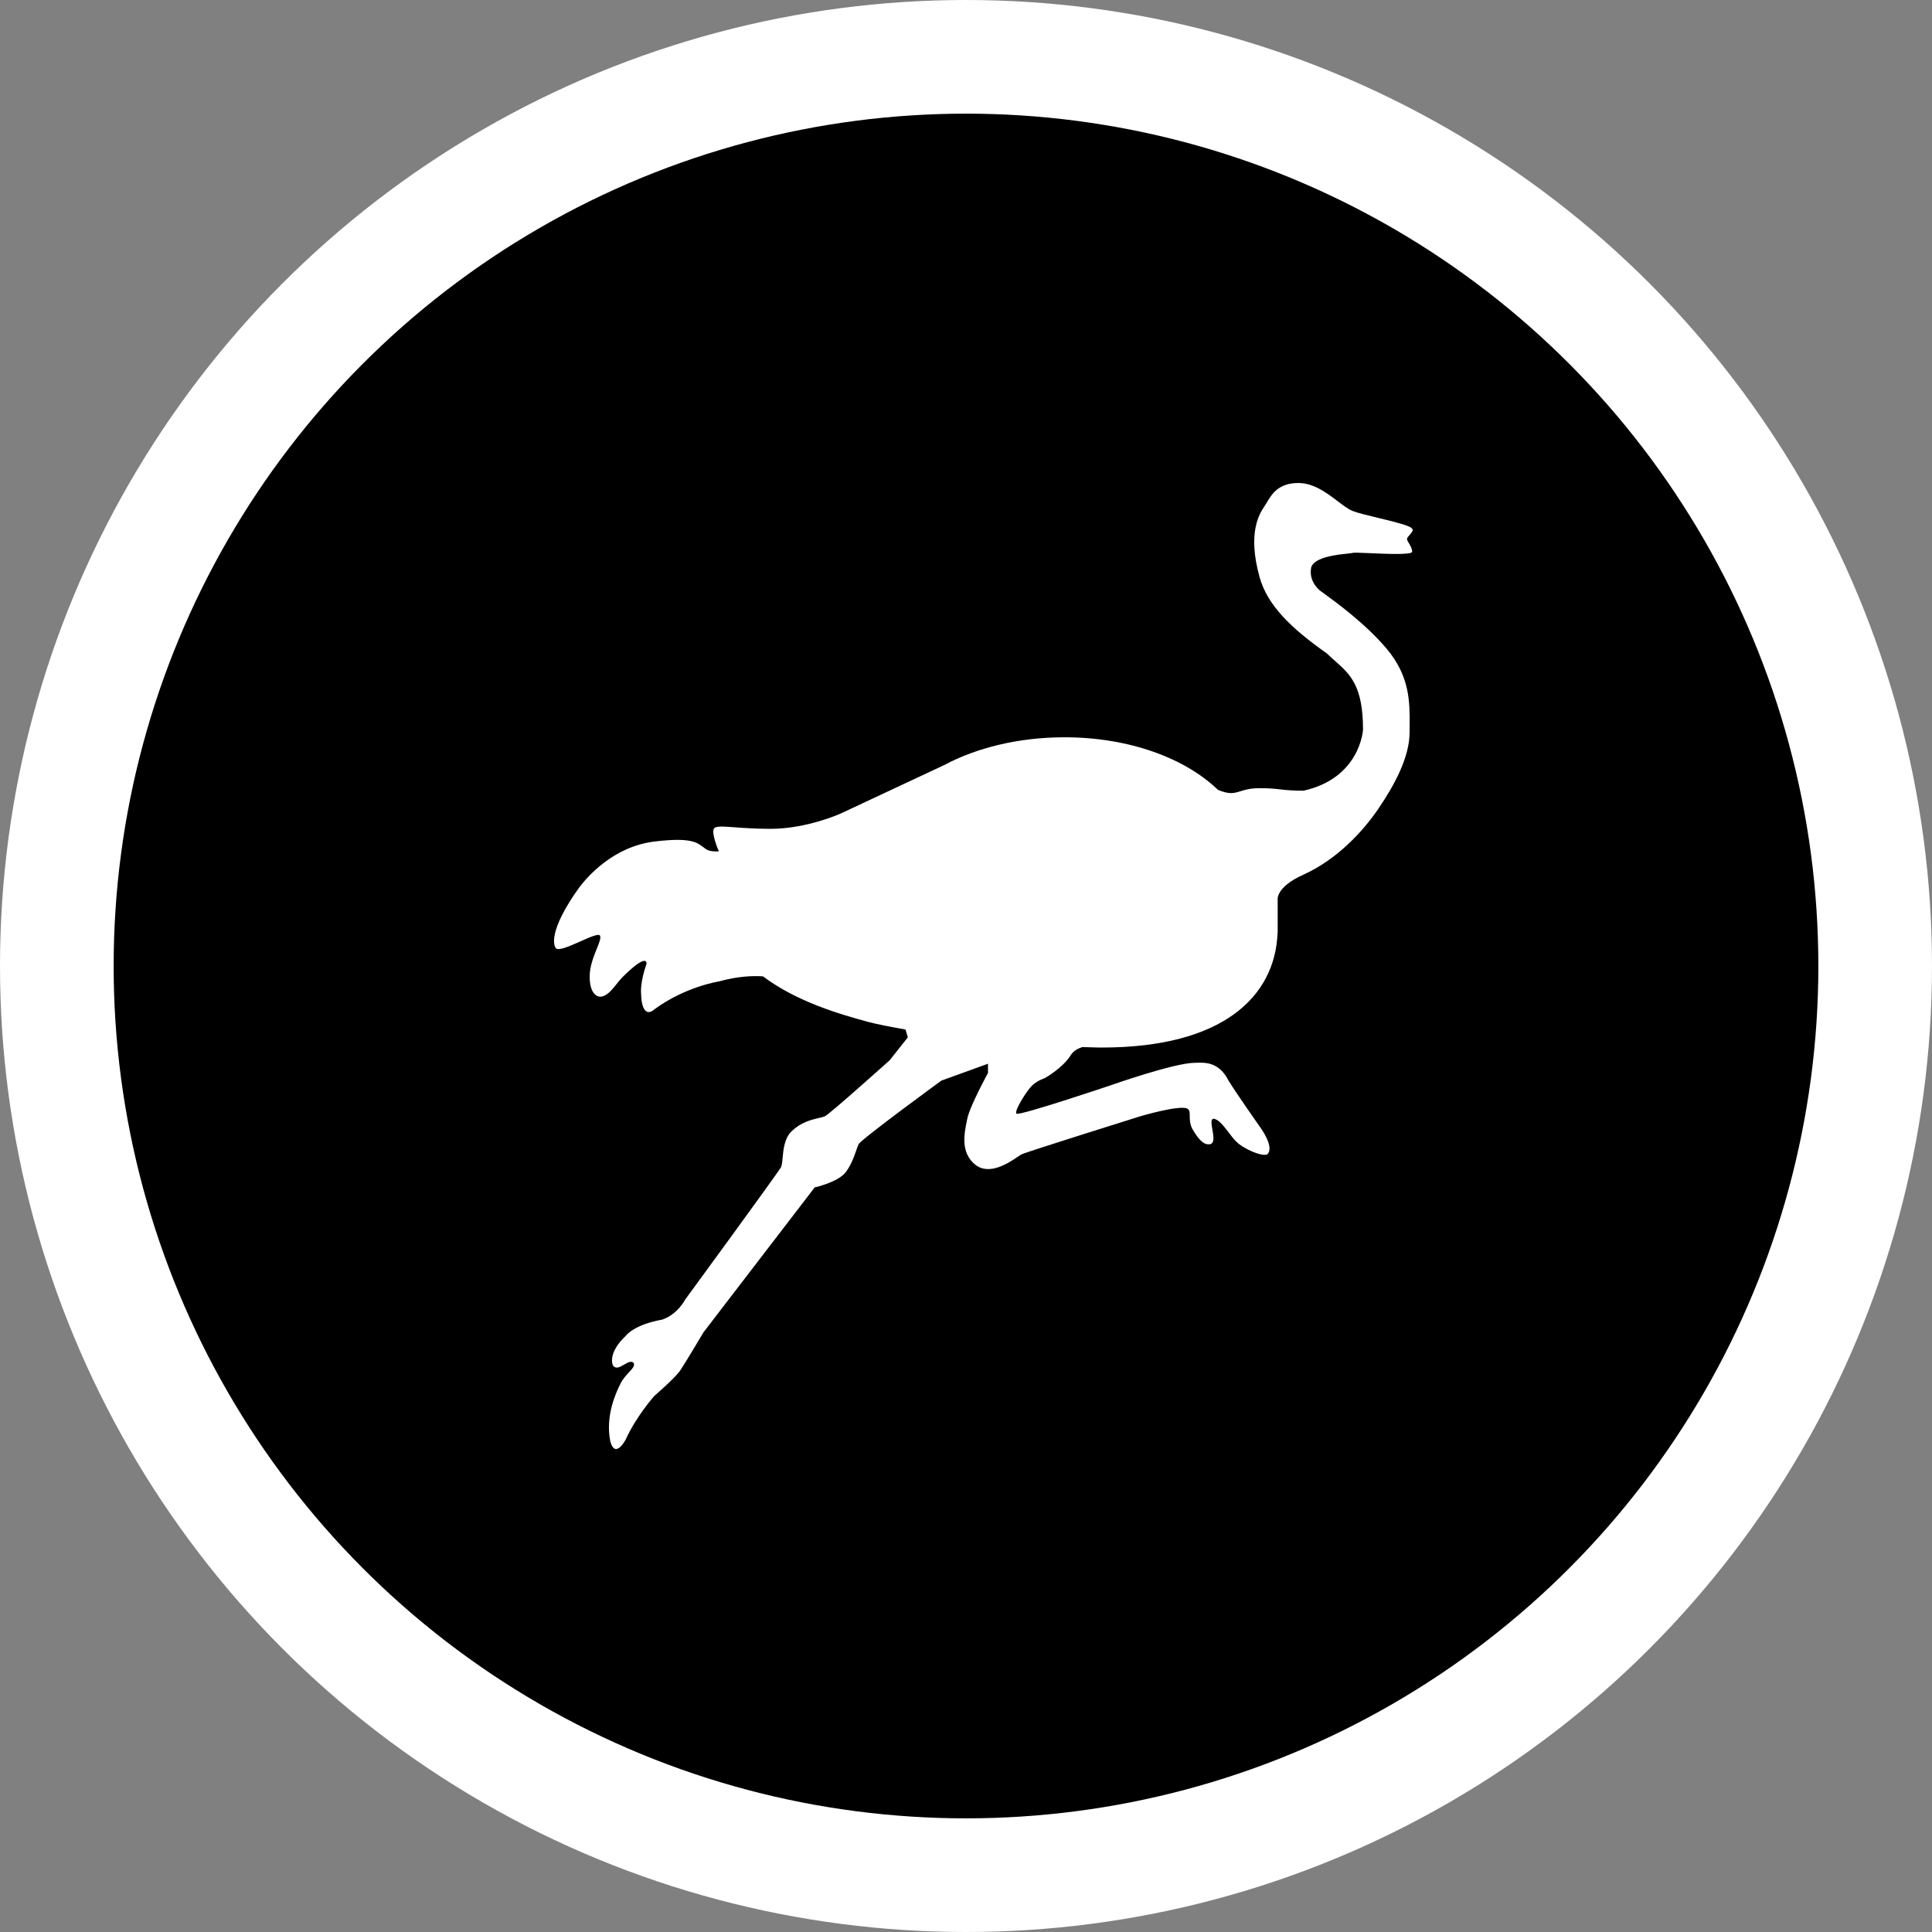 <svg width="68" height="68" viewBox="0 0 68 68" fill="none" xmlns="http://www.w3.org/2000/svg">
<rect x="0" y="0" width="68" height="68" fill="#808080" stroke="none"/>
<circle cx="34" cy="34" r="34" fill="white"/>
<circle cx="34" cy="34" r="30" fill="black"/>
<path d="M42.869 27.801C43.033 27.869 43.193 27.915 43.331 27.915C43.444 27.915 43.542 27.885 43.656 27.85C43.818 27.8 44.013 27.741 44.333 27.741C44.686 27.741 44.868 27.762 45.055 27.783C45.254 27.806 45.458 27.83 45.88 27.83C47.883 27.383 47.974 25.682 47.974 25.682C47.974 24.136 47.519 23.733 46.994 23.267C46.897 23.182 46.798 23.094 46.7 22.997C45.425 22.102 44.606 21.296 44.333 20.312C43.895 18.735 44.333 18.074 44.515 17.805C44.541 17.767 44.567 17.723 44.594 17.676C44.762 17.395 44.996 17 45.698 17C46.238 17 46.699 17.35 47.081 17.64C47.278 17.79 47.455 17.924 47.61 17.985C47.791 18.056 48.147 18.142 48.515 18.23C49.069 18.364 49.649 18.503 49.704 18.611C49.758 18.664 49.683 18.749 49.614 18.828C49.566 18.882 49.522 18.933 49.522 18.969C49.522 19.006 49.553 19.059 49.589 19.12C49.641 19.207 49.704 19.312 49.704 19.417C49.704 19.535 48.824 19.497 48.204 19.469C47.889 19.456 47.641 19.445 47.61 19.459C47.59 19.468 47.519 19.476 47.418 19.486C47.053 19.524 46.296 19.603 46.153 19.954C46.062 20.401 46.335 20.67 46.426 20.759C46.444 20.776 46.508 20.823 46.608 20.895C47.025 21.199 48.058 21.95 48.793 22.818C49.628 23.803 49.621 24.713 49.614 25.548C49.613 25.623 49.613 25.697 49.613 25.771C49.613 26.666 49.066 27.651 48.52 28.456C47.974 29.262 47.064 30.247 45.88 30.784C44.879 31.231 44.97 31.679 44.97 31.679V32.842L44.966 32.844C44.873 35.083 43.035 36.87 38.779 36.87C38.749 36.87 38.718 36.87 38.688 36.869L38.688 36.87L38.65 36.869C38.592 36.868 38.534 36.866 38.477 36.864L38.092 36.854C37.925 36.908 37.774 36.996 37.687 37.138C37.414 37.586 36.777 37.944 36.777 37.944C36.777 37.944 36.504 38.033 36.321 38.212C36.139 38.391 35.684 39.108 35.775 39.197C35.866 39.286 39.053 38.212 39.053 38.212C39.053 38.212 41.328 37.407 42.057 37.407C42.082 37.407 42.11 37.406 42.139 37.405C42.429 37.397 42.91 37.384 43.24 38.033C43.513 38.481 44.333 39.645 44.333 39.645C44.333 39.645 44.879 40.361 44.606 40.629C44.424 40.718 43.786 40.45 43.513 40.181C43.422 40.092 43.331 39.973 43.24 39.853C43.058 39.615 42.876 39.376 42.694 39.376C42.611 39.416 42.641 39.586 42.673 39.767C42.711 39.986 42.752 40.222 42.603 40.271C42.594 40.271 42.584 40.272 42.573 40.273C42.474 40.282 42.293 40.298 41.966 39.734C41.875 39.555 41.875 39.398 41.875 39.275C41.875 39.152 41.875 39.063 41.783 39.018C41.51 38.884 40.145 39.286 40.145 39.286C40.145 39.286 36.139 40.539 35.957 40.629C35.928 40.644 35.88 40.675 35.819 40.717C35.502 40.93 34.814 41.393 34.319 40.987C33.8 40.562 33.938 39.894 34.031 39.445C34.036 39.421 34.041 39.398 34.045 39.376C34.136 38.928 34.774 37.765 34.774 37.765V37.44L33.135 38.033C33.135 38.033 30.313 40.092 30.222 40.271C30.194 40.326 30.166 40.405 30.134 40.5C30.058 40.715 29.957 41.007 29.767 41.256C29.494 41.614 28.674 41.793 28.674 41.793L24.76 46.894C24.76 46.894 24.123 47.968 23.941 48.237C23.758 48.505 23.03 49.132 23.03 49.132C23.03 49.132 22.393 49.848 22.029 50.654C22.029 50.654 21.665 51.37 21.483 50.743C21.3 49.848 21.665 49.042 21.847 48.684C21.926 48.529 22.039 48.407 22.134 48.305C22.259 48.171 22.353 48.07 22.302 47.968C22.217 47.885 22.093 47.957 21.966 48.031C21.82 48.115 21.671 48.201 21.574 48.058C21.552 48.025 21.392 47.61 22.029 47.013C22.029 47.013 22.302 46.626 23.303 46.447C23.849 46.268 24.123 45.731 24.123 45.731C24.123 45.731 27.4 41.256 27.491 41.077C27.52 41.019 27.531 40.906 27.544 40.767C27.57 40.474 27.608 40.066 27.855 39.824C28.187 39.497 28.567 39.409 28.819 39.35C28.913 39.328 28.989 39.311 29.038 39.286C29.221 39.197 31.314 37.317 31.314 37.317L31.952 36.512L31.872 36.236C31.328 36.14 30.857 36.047 30.586 35.975C29.585 35.706 28.039 35.259 26.856 34.365C26.491 34.34 25.958 34.36 25.306 34.543C25.306 34.543 24.123 34.722 23.03 35.527C23.029 35.528 23.028 35.529 23.025 35.532C22.979 35.572 22.661 35.849 22.575 35.169C22.575 35.139 22.572 35.106 22.569 35.068C22.555 34.883 22.531 34.584 22.757 33.916C22.757 33.827 22.697 33.617 21.938 34.364C21.857 34.443 21.78 34.538 21.704 34.633C21.523 34.858 21.344 35.08 21.118 35.08C21.027 35.08 20.754 34.99 20.754 34.364C20.754 34.017 20.894 33.669 21.003 33.398C21.091 33.18 21.159 33.011 21.118 32.932C21.075 32.846 20.76 32.986 20.423 33.136C20.057 33.298 19.666 33.472 19.571 33.379C19.48 33.29 19.298 32.753 20.39 31.231C20.663 30.873 21.574 29.799 23.03 29.62C24.293 29.465 24.529 29.646 24.748 29.814C24.782 29.839 24.815 29.865 24.851 29.889C24.963 29.962 25.135 29.975 25.301 29.965C25.262 29.875 25.041 29.336 25.124 29.172C25.177 29.068 25.417 29.086 25.861 29.118C26.177 29.142 26.597 29.172 27.127 29.172C28.401 29.172 29.585 28.636 29.585 28.636L33.226 26.931C34.373 26.319 35.852 25.95 37.465 25.95C39.743 25.95 41.712 26.684 42.869 27.801Z" fill="white"/>
</svg>
